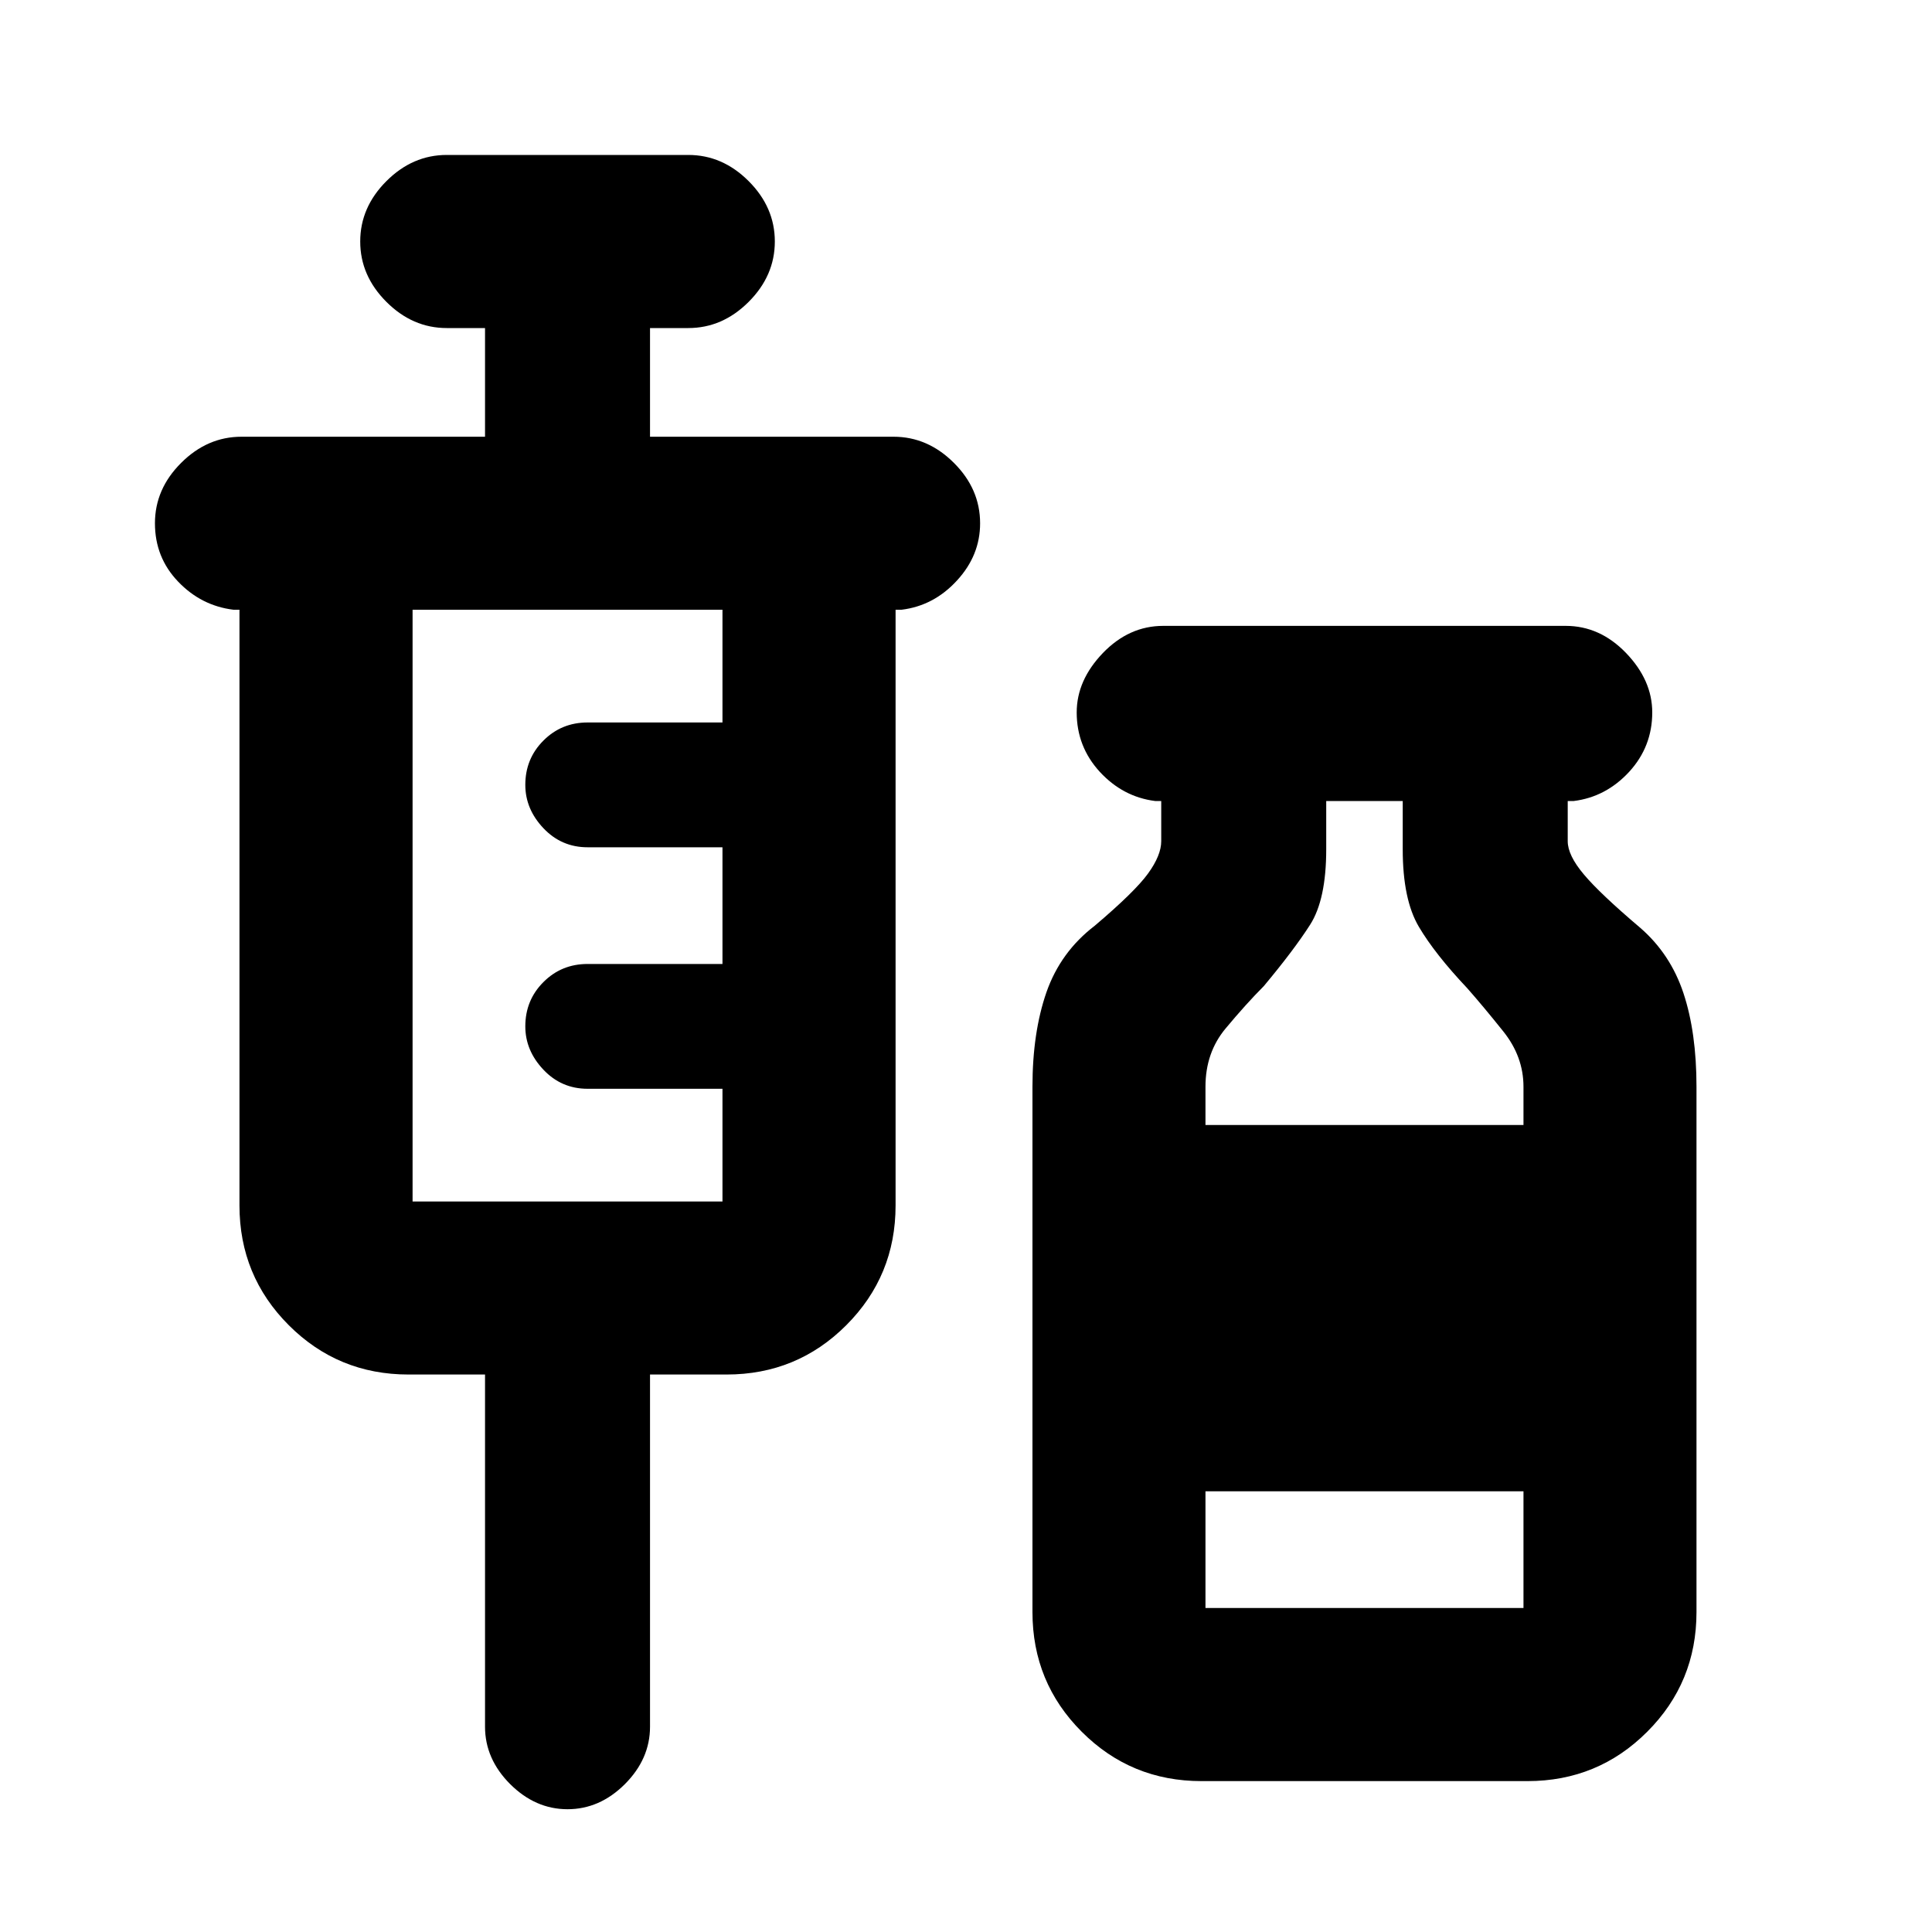 <svg xmlns="http://www.w3.org/2000/svg" height="20" width="20"><path d="M5.875 18.729q-.333 0-.594-.26-.26-.261-.26-.594v-3.646h-.792q-.729 0-1.239-.51-.511-.511-.511-1.24V6.312h-.062q-.334-.041-.573-.291-.24-.25-.24-.604 0-.355.271-.625.271-.271.625-.271h2.521V3.396h-.396q-.354 0-.625-.271T3.729 2.5q0-.354.271-.625t.625-.271h2.5q.354 0 .625.271t.271.625q0 .354-.271.625t-.625.271h-.396v1.125H9.25q.354 0 .625.271.271.27.271.625 0 .333-.24.593-.239.261-.573.302h-.062v6.167q0 .729-.511 1.24-.51.51-1.239.51h-.792v3.646q0 .333-.26.594-.261.26-.594.26Zm-1.604-6.291h3.208v-1.167H6.083q-.271 0-.458-.198t-.187-.448q0-.271.187-.458.187-.188.458-.188h1.396V8.771H6.083q-.271 0-.458-.198t-.187-.448q0-.271.187-.458.187-.188.458-.188h1.396V6.312H4.271Zm8.167 6q-.73 0-1.24-.511-.51-.51-.51-1.239V11.25q0-.562.145-.979.146-.417.5-.688.417-.354.552-.541.136-.188.136-.334v-.416h-.063q-.333-.042-.573-.302-.239-.261-.239-.615 0-.333.271-.615.271-.281.625-.281h4.166q.354 0 .625.281.271.282.271.615 0 .354-.239.615-.24.26-.573.302h-.063v.416q0 .146.167.344.166.198.583.552.313.271.448.677.135.407.135.969v5.438q0 .729-.51 1.239-.51.511-1.24.511Zm.041-6.792h3.292v-.396q0-.312-.209-.573-.208-.26-.374-.448-.334-.354-.5-.635-.167-.282-.167-.802v-.5h-.792v.5q0 .52-.167.781-.166.26-.479.635-.187.188-.395.438-.209.25-.209.604Zm0 5h3.292v-1.208h-3.292Z"/></svg>